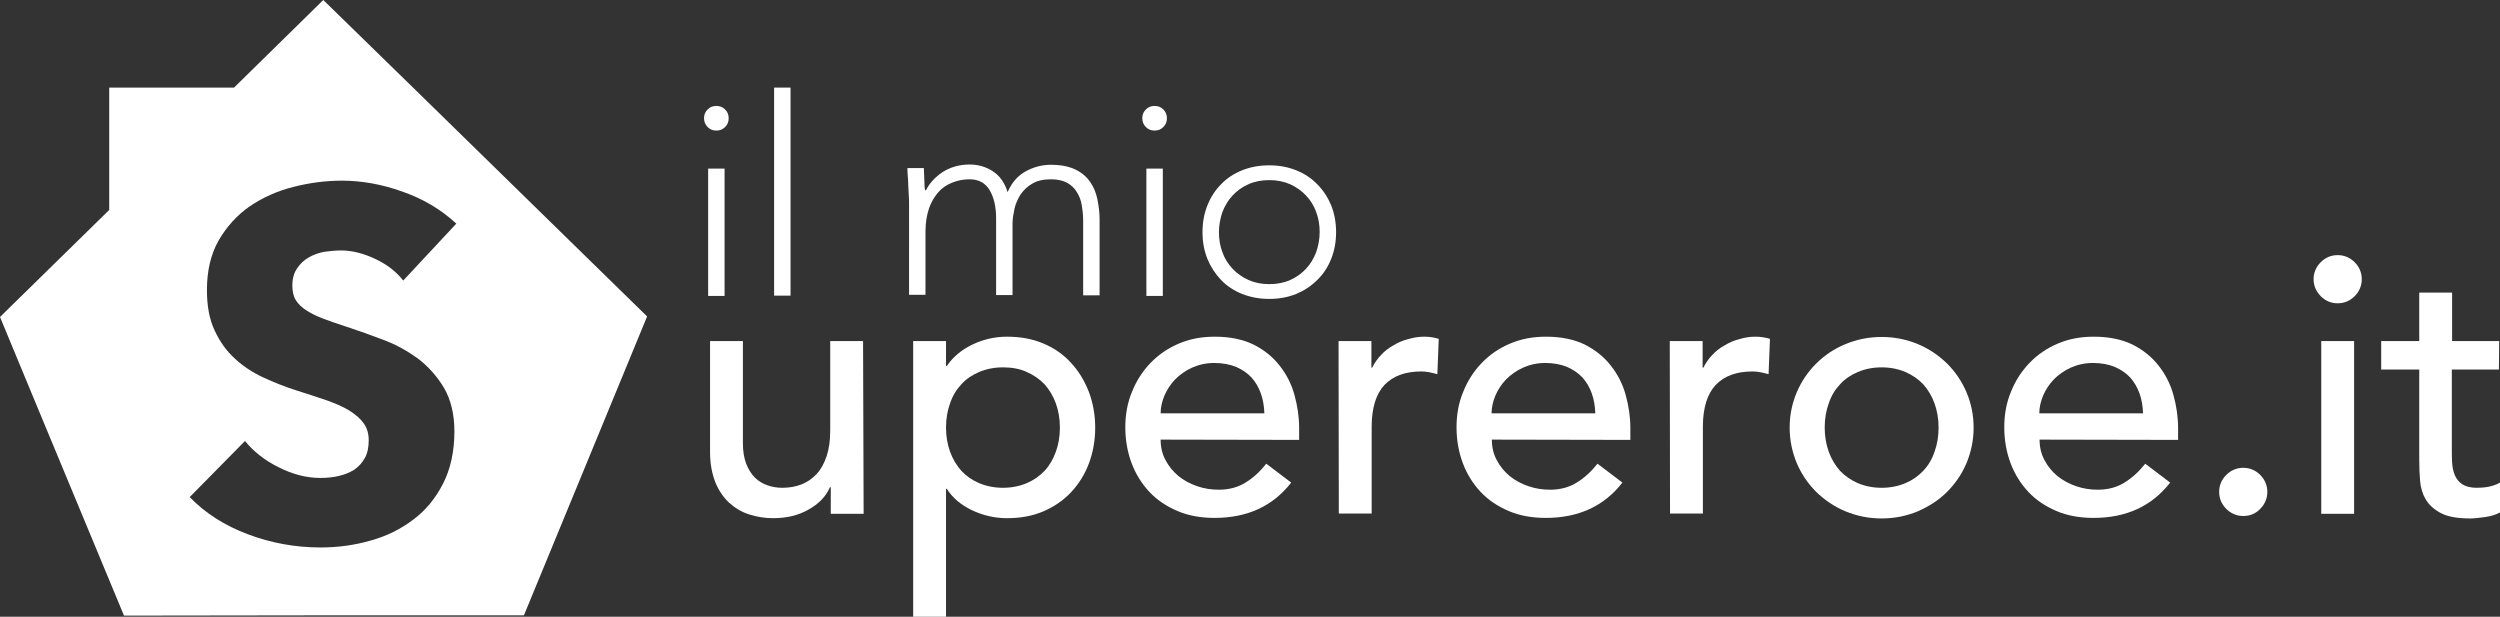 <?xml version="1.0" encoding="utf-8"?>
<!-- Generator: Adobe Illustrator 19.1.0, SVG Export Plug-In . SVG Version: 6.00 Build 0)  -->
<svg version="1.1" id="Layer_1" shape-rendering="geometricPrecision"
	 xmlns="http://www.w3.org/2000/svg" xmlns:xlink="http://www.w3.org/1999/xlink" x="0px" y="0px" viewBox="293 273.7 913.3 225.3"
	 style="enable-background:new 293 273.7 913.3 225.3;" xml:space="preserve">
<rect x="293" y="273.7" width="913.3" height="225.3" fill="#333333" stroke="none"/>
<style type="text/css">
	.st0{fill:#FFFFFF;}
</style>
<g>
	<g>
		<path class="st0" d="M608.5,461.4h-12v-9.7h-0.3c-1.5,3.4-4.1,6.1-7.9,8.2c-3.7,2.1-8,3.1-12.9,3.1c-3.1,0-6-0.5-8.8-1.4
			c-2.8-0.9-5.2-2.4-7.3-4.3c-2.1-2-3.8-4.5-5-7.5c-1.2-3.1-1.9-6.7-1.9-10.9v-40.6h12v37.3c0,2.9,0.4,5.4,1.2,7.5
			c0.8,2.1,1.9,3.8,3.2,5.1c1.3,1.3,2.9,2.2,4.6,2.8c1.7,0.6,3.5,0.9,5.4,0.9c2.5,0,4.8-0.4,6.9-1.2c2.1-0.8,4-2.1,5.6-3.8
			s2.8-3.9,3.7-6.6s1.3-5.8,1.3-9.5v-32.5h12L608.5,461.4L608.5,461.4z"/>
		<path class="st0" d="M626.6,398.3h12v9.1h0.3c2.3-3.4,5.5-6,9.5-7.9s8.2-2.8,12.5-2.8c4.9,0,9.3,0.8,13.3,2.5
			c4,1.7,7.3,4,10.1,7.1c2.8,3,4.9,6.5,6.5,10.6c1.5,4,2.3,8.4,2.3,13c0,4.7-0.8,9.1-2.3,13.1s-3.7,7.5-6.5,10.5s-6.2,5.3-10.1,7
			c-4,1.7-8.4,2.5-13.3,2.5c-4.5,0-8.8-1-12.8-2.9c-4-1.9-7.1-4.5-9.2-7.8h-0.3V499h-12V398.3L626.6,398.3z M659.4,407.9
			c-3.2,0-6.1,0.6-8.7,1.7c-2.6,1.1-4.8,2.6-6.5,4.5c-1.8,1.9-3.2,4.2-4.1,6.9c-1,2.7-1.5,5.7-1.5,8.9s0.5,6.1,1.5,8.9
			c1,2.7,2.4,5,4.1,6.9c1.8,1.9,3.9,3.4,6.5,4.5c2.6,1.1,5.5,1.7,8.7,1.7s6.1-0.6,8.7-1.7c2.6-1.1,4.7-2.6,6.5-4.5
			c1.8-1.9,3.1-4.2,4.1-6.9c1-2.7,1.5-5.7,1.5-8.9c0-3.2-0.5-6.1-1.5-8.9c-1-2.7-2.4-5-4.1-6.9c-1.8-1.9-4-3.4-6.5-4.5
			C665.5,408.4,662.6,407.9,659.4,407.9z"/>
		<path class="st0" d="M717,434.3c0,2.8,0.6,5.3,1.8,7.5c1.2,2.3,2.8,4.2,4.7,5.8c2,1.6,4.2,2.8,6.8,3.7s5.2,1.3,8,1.3
			c3.7,0,7-0.9,9.7-2.6c2.8-1.7,5.3-4,7.6-6.9l9.1,6.9c-6.7,8.6-16,12.9-28,12.9c-5,0-9.5-0.8-13.5-2.5s-7.5-4-10.3-7
			s-5-6.5-6.5-10.5s-2.3-8.4-2.3-13.1s0.8-9.1,2.5-13.1c1.6-4,3.9-7.5,6.8-10.5c2.9-3,6.3-5.3,10.3-7c4-1.7,8.3-2.5,13.1-2.5
			c5.6,0,10.3,1,14.2,2.9c3.9,2,7,4.5,9.5,7.7s4.3,6.7,5.4,10.7c1.1,4,1.7,8,1.7,12.1v4.3L717,434.3L717,434.3z M754.9,424.7
			c-0.1-2.7-0.5-5.1-1.3-7.3c-0.8-2.2-1.9-4.1-3.4-5.8c-1.5-1.6-3.4-2.9-5.7-3.9c-2.3-0.9-4.9-1.4-7.9-1.4c-2.9,0-5.6,0.6-8.1,1.7
			c-2.4,1.1-4.5,2.6-6.2,4.3c-1.7,1.8-3,3.8-3.9,5.9c-0.9,2.2-1.4,4.3-1.4,6.5H754.9z"/>
		<path class="st0" d="M782,398.3h12v9.7h0.3c0.8-1.7,1.9-3.2,3.2-4.6c1.3-1.4,2.8-2.6,4.5-3.5c1.6-1,3.4-1.8,5.4-2.3
			c2-0.6,3.9-0.9,5.9-0.9s3.7,0.3,5.3,0.8l-0.5,12.9c-1-0.3-2-0.5-2.9-0.7c-1-0.2-2-0.3-2.9-0.3c-5.9,0-10.3,1.6-13.5,4.9
			c-3.1,3.3-4.7,8.4-4.7,15.3v31.7h-12L782,398.3L782,398.3z"/>
		<path class="st0" d="M838,434.3c0,2.8,0.6,5.3,1.8,7.5c1.2,2.3,2.8,4.2,4.7,5.8c2,1.6,4.2,2.8,6.8,3.7s5.2,1.3,8,1.3
			c3.7,0,7-0.9,9.7-2.6c2.8-1.7,5.3-4,7.6-6.9l9.1,6.9c-6.7,8.6-16,12.9-28,12.9c-5,0-9.5-0.8-13.5-2.5s-7.5-4-10.3-7
			s-5-6.5-6.5-10.5s-2.3-8.4-2.3-13.1s0.8-9.1,2.5-13.1c1.6-4,3.9-7.5,6.8-10.5c2.9-3,6.3-5.3,10.3-7c4-1.7,8.3-2.5,13.1-2.5
			c5.6,0,10.3,1,14.2,2.9c3.9,2,7,4.5,9.5,7.7s4.3,6.7,5.4,10.7c1.1,4,1.7,8,1.7,12.1v4.3L838,434.3L838,434.3z M875.8,424.7
			c-0.1-2.7-0.5-5.1-1.3-7.3c-0.8-2.2-1.9-4.1-3.4-5.8c-1.5-1.6-3.4-2.9-5.7-3.9c-2.3-0.9-4.9-1.4-7.9-1.4c-2.9,0-5.6,0.6-8.1,1.7
			c-2.4,1.1-4.5,2.6-6.2,4.3c-1.7,1.8-3,3.8-3.9,5.9c-0.9,2.2-1.4,4.3-1.4,6.5H875.8z"/>
		<path class="st0" d="M903,398.3h12v9.7h0.3c0.8-1.7,1.9-3.2,3.2-4.6c1.3-1.4,2.8-2.6,4.5-3.5c1.6-1,3.4-1.8,5.4-2.3
			c2-0.6,3.9-0.9,5.9-0.9s3.7,0.3,5.3,0.8l-0.5,12.9c-1-0.3-2-0.5-2.9-0.7c-1-0.2-2-0.3-2.9-0.3c-5.9,0-10.3,1.6-13.5,4.9
			c-3.1,3.3-4.7,8.4-4.7,15.3v31.7h-12L903,398.3L903,398.3z"/>
		<path class="st0" d="M946.8,429.9c0-4.6,0.9-8.9,2.6-12.9c1.7-4,4.1-7.5,7.1-10.5s6.6-5.4,10.7-7.1c4.1-1.7,8.5-2.6,13.2-2.6
			s9.1,0.9,13.2,2.6c4.1,1.7,7.6,4.1,10.7,7.1c3,3,5.4,6.5,7.1,10.5c1.7,4,2.6,8.3,2.6,12.9c0,4.6-0.9,8.9-2.6,13
			c-1.7,4-4.1,7.5-7.1,10.5s-6.6,5.3-10.7,7.1c-4.1,1.7-8.5,2.6-13.2,2.6s-9.1-0.9-13.2-2.6c-4.1-1.7-7.6-4.1-10.7-7.1
			c-3-3-5.4-6.5-7.1-10.5C947.7,438.8,946.8,434.5,946.8,429.9z M959.6,429.9c0,3.2,0.5,6.1,1.5,8.9c1,2.7,2.4,5,4.1,6.9
			c1.8,1.9,4,3.4,6.5,4.5c2.6,1.1,5.5,1.7,8.7,1.7s6.1-0.6,8.7-1.7c2.6-1.1,4.7-2.6,6.5-4.5c1.8-1.9,3.2-4.2,4.1-6.9
			c1-2.7,1.5-5.7,1.5-8.9c0-3.2-0.5-6.1-1.5-8.9c-1-2.7-2.4-5-4.1-6.9c-1.8-1.9-4-3.4-6.5-4.5c-2.6-1.1-5.5-1.7-8.7-1.7
			s-6.1,0.6-8.7,1.7c-2.6,1.1-4.8,2.6-6.5,4.5c-1.8,1.9-3.2,4.2-4.1,6.9C960.1,423.7,959.6,426.7,959.6,429.9z"/>
		<path class="st0" d="M1038.1,434.3c0,2.8,0.6,5.3,1.8,7.5c1.2,2.3,2.8,4.2,4.7,5.8c2,1.6,4.2,2.8,6.8,3.7c2.6,0.9,5.2,1.3,8,1.3
			c3.7,0,7-0.9,9.7-2.6c2.8-1.7,5.3-4,7.6-6.9l9.1,6.9c-6.7,8.6-16,12.9-28,12.9c-5,0-9.5-0.8-13.5-2.5s-7.5-4-10.3-7
			c-2.8-3-5-6.5-6.5-10.5s-2.3-8.4-2.3-13.1s0.8-9.1,2.5-13.1c1.6-4,3.9-7.5,6.8-10.5c2.9-3,6.3-5.3,10.3-7c4-1.7,8.3-2.5,13.1-2.5
			c5.6,0,10.3,1,14.2,2.9c3.9,2,7,4.5,9.5,7.7s4.3,6.7,5.4,10.7s1.7,8,1.7,12.1v4.3L1038.1,434.3L1038.1,434.3z M1075.9,424.7
			c-0.1-2.7-0.5-5.1-1.3-7.3c-0.8-2.2-1.9-4.1-3.4-5.8c-1.5-1.6-3.4-2.9-5.7-3.9c-2.3-0.9-4.9-1.4-7.9-1.4c-2.9,0-5.6,0.6-8.1,1.7
			c-2.4,1.1-4.5,2.6-6.2,4.3c-1.7,1.8-3,3.8-3.9,5.9c-0.9,2.2-1.4,4.3-1.4,6.5H1075.9z"/>
		<path class="st0" d="M1112.5,462.2c-2.4,0-4.5-0.9-6.2-2.6s-2.6-3.8-2.6-6.2s0.9-4.5,2.6-6.2s3.8-2.6,6.2-2.6
			c2.4,0,4.5,0.9,6.2,2.6s2.6,3.8,2.6,6.2c0,2.4-0.9,4.5-2.6,6.2C1117,461.4,1114.9,462.2,1112.5,462.2z"/>
		<path class="st0" d="M1138.2,375.7c0-2.4,0.9-4.5,2.6-6.2c1.7-1.7,3.8-2.6,6.2-2.6s4.5,0.9,6.2,2.6s2.6,3.8,2.6,6.2
			s-0.9,4.5-2.6,6.2c-1.7,1.7-3.8,2.6-6.2,2.6s-4.5-0.9-6.2-2.6C1139.1,380.1,1138.2,378.1,1138.2,375.7z M1141,398.3h12v63.1h-12
			V398.3z"/>
		<path class="st0" d="M1205.9,408.7h-17.2v28.6c0,1.8,0,3.5,0.1,5.3c0.1,1.7,0.4,3.3,1,4.7c0.6,1.4,1.5,2.5,2.7,3.3s3,1.3,5.3,1.3
			c1.4,0,2.9-0.1,4.4-0.4s2.9-0.8,4.1-1.5v10.9c-1.4,0.8-3.3,1.4-5.5,1.7c-2.3,0.3-4,0.5-5.3,0.5c-4.6,0-8.2-0.6-10.7-1.9
			s-4.4-3-5.6-5s-1.9-4.3-2.1-6.9c-0.2-2.5-0.3-5.1-0.3-7.7v-32.9h-13.9v-10.4h13.9v-17.7h12v17.7h17.2L1205.9,408.7L1205.9,408.7z"
			/>
	</g>
	<g>
		<path class="st0" d="M550.2,316.9c0-1.3,0.4-2.3,1.3-3.2c0.9-0.9,1.9-1.3,3.2-1.3s2.3,0.4,3.2,1.3s1.3,1.9,1.3,3.2
			c0,1.3-0.4,2.3-1.3,3.2c-0.9,0.9-1.9,1.3-3.2,1.3s-2.3-0.4-3.2-1.3S550.2,318.1,550.2,316.9z M551.7,335.3h6v46.5h-6V335.3z"/>
		<path class="st0" d="M575.8,305.7h6v76h-6V305.7z"/>
		<path class="st0" d="M625.1,348.3c0-0.9,0-1.9-0.1-3.2c-0.1-1.2-0.1-2.5-0.2-3.8c0-1.3-0.1-2.5-0.2-3.6c-0.1-1.1-0.1-2-0.1-2.6h6
			c0.1,1.7,0.1,3.4,0.2,5c0,1.6,0.1,2.6,0.3,3.1h0.3c1.2-2.5,3.2-4.7,6-6.6c2.8-1.8,6.1-2.8,9.9-2.8c3.1,0,5.9,0.8,8.4,2.4
			c2.5,1.6,4.4,4.1,5.5,7.7c1.5-3.5,3.7-6,6.6-7.6c2.9-1.6,6-2.4,9.2-2.4c3.6,0,6.6,0.6,8.9,1.7c2.3,1.1,4.1,2.6,5.4,4.5
			c1.3,1.8,2.2,4,2.7,6.4c0.5,2.4,0.8,4.9,0.8,7.4v27.7h-6v-27.4c0-1.9-0.2-3.7-0.5-5.5s-0.9-3.4-1.8-4.8c-0.8-1.4-2-2.5-3.5-3.4
			c-1.5-0.8-3.5-1.3-5.9-1.3c-2.8,0-5.1,0.5-6.9,1.6c-1.8,1-3.2,2.4-4.3,4c-1,1.6-1.8,3.4-2.2,5.2c-0.4,1.9-0.7,3.7-0.7,5.3v26.2h-6
			v-28c0-4.3-0.8-7.7-2.4-10.4c-1.6-2.6-4-3.9-7.3-3.9c-2.2,0-4.3,0.4-6.3,1.2s-3.7,1.9-5.1,3.5c-1.4,1.6-2.6,3.6-3.4,5.9
			c-0.8,2.4-1.3,5.2-1.3,8.4v23.2h-6L625.1,348.3L625.1,348.3z"/>
		<path class="st0" d="M710.3,316.9c0-1.3,0.4-2.3,1.3-3.2c0.9-0.9,1.9-1.3,3.2-1.3s2.3,0.4,3.2,1.3s1.3,1.9,1.3,3.2
			c0,1.3-0.4,2.3-1.3,3.2c-0.9,0.9-1.9,1.3-3.2,1.3s-2.3-0.4-3.2-1.3C710.7,319.2,710.3,318.1,710.3,316.9z M711.8,335.3h6v46.5h-6
			V335.3z"/>
		<path class="st0" d="M732.3,358.5c0-3.6,0.6-6.8,1.8-9.8s2.9-5.6,5-7.7c2.1-2.2,4.7-3.9,7.7-5.1s6.3-1.8,9.9-1.8
			c3.6,0,6.8,0.6,9.8,1.8c3,1.2,5.6,2.9,7.7,5.1c2.2,2.2,3.9,4.8,5.1,7.7c1.2,3,1.8,6.3,1.8,9.8c0,3.6-0.6,6.8-1.8,9.8
			s-2.9,5.6-5.1,7.7c-2.2,2.2-4.8,3.9-7.7,5.1c-3,1.2-6.3,1.8-9.8,1.8c-3.6,0-6.8-0.6-9.9-1.8c-3-1.2-5.6-2.9-7.7-5.1
			c-2.1-2.2-3.8-4.8-5-7.7C732.9,365.3,732.3,362.1,732.3,358.5z M738.3,358.5c0,2.6,0.4,5.1,1.3,7.4c0.8,2.3,2.1,4.3,3.7,6
			c1.6,1.7,3.6,3.1,5.8,4.1c2.3,1,4.8,1.5,7.6,1.5s5.4-0.5,7.6-1.5c2.3-1,4.2-2.4,5.8-4.1s2.8-3.7,3.7-6c0.8-2.3,1.3-4.8,1.3-7.4
			c0-2.6-0.4-5.1-1.3-7.4c-0.8-2.3-2.1-4.3-3.7-6c-1.6-1.7-3.6-3.1-5.8-4.1c-2.3-1-4.8-1.5-7.6-1.5s-5.4,0.5-7.6,1.5
			c-2.3,1-4.2,2.4-5.8,4.1c-1.6,1.7-2.8,3.7-3.7,6C738.8,353.4,738.3,355.9,738.3,358.5z"/>
	</g>
</g>
<path class="st0" d="M444.2,306l-33.1-32.3l-32.7,32.1v-0.1h-45.5v44.7L293,389.5l14.3,34.5l31,74.6l70.8-0.1h75.3l38.7-93.9
	l6.3-15.3L444.2,306z M401.1,383.4c0.9,1.4,2.2,2.7,4,3.8c1.7,1.1,3.8,2.1,6.2,3c2.4,0.9,5.1,1.8,8.1,2.8c4.3,1.4,8.8,3,13.5,4.8
	c4.7,1.7,8.9,4.1,12.8,6.9c3.8,2.9,7,6.5,9.5,10.7c2.5,4.3,3.8,9.6,3.8,15.9c0,7.3-1.4,13.7-4.1,19s-6.3,9.8-10.9,13.2
	c-4.6,3.5-9.8,6.1-15.7,7.7c-5.9,1.7-12,2.5-18.2,2.5c-9.1,0-18-1.6-26.5-4.8s-15.6-7.7-21.3-13.6l20.2-20.5
	c3.1,3.8,7.2,7.1,12.3,9.6c5.1,2.6,10.2,3.9,15.2,3.9c2.3,0,4.5-0.2,6.7-0.7s4.1-1.3,5.7-2.3c1.6-1.1,2.9-2.5,3.9-4.3s1.4-4,1.4-6.5
	c0-2.4-0.6-4.4-1.8-6.1c-1.2-1.7-2.9-3.2-5.1-4.6s-5-2.6-8.3-3.8c-3.3-1.1-7.1-2.4-11.3-3.7c-4.1-1.3-8.1-2.9-12-4.7
	c-3.9-1.8-7.4-4.1-10.4-6.9c-3.1-2.8-5.5-6.2-7.4-10.3c-1.9-4-2.8-8.9-2.8-14.7c0-7.1,1.4-13.1,4.3-18.2c2.9-5,6.7-9.2,11.3-12.4
	c4.7-3.2,10-5.6,15.9-7.1c5.9-1.5,11.8-2.3,17.8-2.3c7.2,0,14.6,1.3,22.1,4c7.5,2.6,14.1,6.5,19.7,11.7l-19.4,20.8
	c-2.6-3.4-6.1-6-10.4-8s-8.4-3-12.3-3c-2,0-4.1,0.2-6.2,0.5c-2.1,0.4-4,1.1-5.7,2.1s-3.1,2.3-4.2,4c-1.1,1.6-1.7,3.7-1.7,6.2
	C399.8,380.2,400.2,382,401.1,383.4z"/>
</svg>

